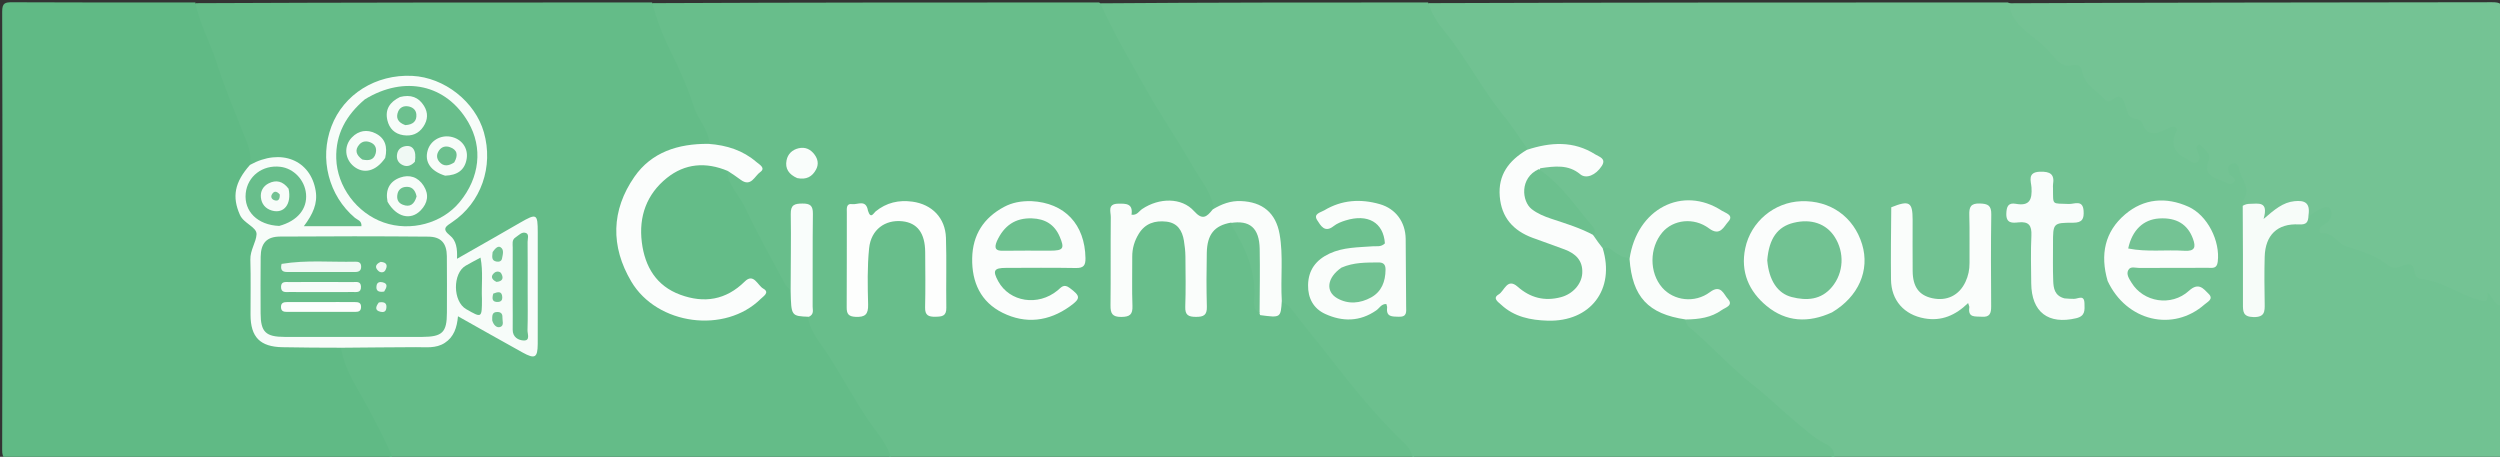 <svg version="1.1" id="Layer_1" xmlns="http://www.w3.org/2000/svg" xmlns:xlink="http://www.w3.org/1999/xlink" x="0px" y="0px"
	 width="100%" viewBox="0 0 1018 186" enable-background="new 0 0 1018 186" xml:space="preserve">
<rect x="0" y="0" width="1018" height="186" fill="#333333" stroke="none"/>
<path fill="#71C292" opacity="1" stroke="none" 
	d="
M581.75,1.275 
	C660.354,1 738.708,1 817.531,1 
	C821.249,2.275 821.837,5.783 823.901,8.004 
	C828.763,13.235 834.794,17.256 839.514,22.666 
	C839.732,22.915 840.05,23.259 840.316,23.225 
	C848.895,22.136 850.309,30.309 854.692,34.534 
	C856.629,36.401 858.077,37.809 861.024,37.275 
	C863.915,36.751 866.42,38.033 867.255,41.024 
	C868.666,46.078 874.182,46.748 876.962,50.427 
	C878.03,51.84 880.689,50.347 882.607,49.808 
	C886.782,48.635 889.113,50.673 888.342,54.964 
	C888.005,56.836 887.575,58.57 888.866,60.166 
	C889.617,61.095 890.841,62.122 891.65,60.637 
	C892.94,58.267 894.282,55.763 897.226,57.472 
	C899.917,59.034 901.996,61.576 902.115,65.101 
	C902.174,66.869 901.681,68.842 903.555,69.985 
	C903.999,70.156 904.424,70.137 904.535,69.826 
	C905.43,67.297 906.131,64.51 909.582,64.563 
	C912.937,64.615 913.964,67.055 914.525,69.851 
	C914.689,70.669 914.999,71.488 915.56,72.1 
	C918.249,75.029 918.458,77.924 915.629,80.895 
	C915.014,81.542 915.129,82.445 915.108,83.639 
	C915.831,95.494 915.217,106.995 915.487,118.486 
	C915.535,120.517 914.777,123.949 917.301,124 
	C920.549,124.066 919.371,120.488 919.49,118.408 
	C919.716,114.42 919.491,110.412 919.599,106.414 
	C919.872,96.337 923.558,91.683 933.261,89.07 
	C934.71,88.68 936.166,88.306 937.717,87.204 
	C939.651,86.229 941.019,85.235 942.373,83.939 
	C944.162,82.227 946.797,81.527 949.311,82.687 
	C952.006,83.931 951.645,86.329 951.289,88.728 
	C950.611,93.298 952.577,96.585 957.022,98.112 
	C962.597,100.027 968.378,101.363 973.107,105.272 
	C974.739,106.621 976.918,106.123 978.867,105.473 
	C980.777,104.837 983.136,104.945 983.843,106.58 
	C985.735,110.961 989.693,111.395 993.372,112.727 
	C996.278,113.779 999.185,114.751 1001.924,116.49 
	C1004.534,118.147 1007.812,119.473 1011.368,118.363 
	C1014.416,117.412 1016.576,118.416 1017.173,121.859 
	C1017.343,122.84 1017.857,123.727 1018.758,124.75 
	C1019,144.142 1018.897,163.284 1019.091,182.424 
	C1019.128,186.023 1018.517,187.114 1014.587,187.107 
	C925.704,186.968 836.821,187 747.469,187 
	C738.317,180.608 729.501,174.33 721.622,166.986 
	C715.598,161.372 708.581,156.93 703.066,150.763 
	C698.395,145.539 692.661,141.456 687.728,136.514 
	C685.976,134.759 683.963,133.054 685.066,129.757 
	C687.209,127.046 690.197,127.983 692.661,127.187 
	C693.61,126.88 694.626,126.723 695.507,126.268 
	C697.174,125.405 700.194,124.894 699.182,122.535 
	C698.257,120.379 695.97,122.391 694.389,122.948 
	C687.018,125.542 678.468,123.457 674.477,117.996 
	C669.217,110.8 669.279,100.912 674.628,93.775 
	C678.78,88.235 686.438,86.412 694.106,89.046 
	C695.803,89.629 698.228,92.009 699.198,89.411 
	C700.137,86.899 696.872,86.263 694.962,85.565 
	C684.517,81.746 666.956,87.246 666.238,102.484 
	C666.191,103.48 665.958,104.464 665.063,105.566 
	C661.58,107.848 658.779,106.932 656.331,104.47 
	C655.379,103.513 654.583,102.484 652.688,102.482 
	C649.737,101.717 648.767,99.441 647.37,97.124 
	C647.186,95.616 647.836,94.201 646.933,93.375 
	C639.98,87.012 635.615,78.248 627.748,72.745 
	C626.587,71.933 626.009,70.769 625.922,69.007 
	C628.618,65.403 635.005,64.471 640.417,66.568 
	C641.804,67.105 643.08,67.925 644.534,68.286 
	C645.726,68.582 646.916,68.501 647.591,67.306 
	C648.417,65.842 647.642,64.698 646.471,63.924 
	C643.765,62.134 640.651,61.711 637.493,61.452 
	C632.352,61.031 627.302,62.001 621.878,62.226 
	C613.255,54.713 607.825,45.149 601.528,36.237 
	C596.759,29.488 592.877,22.129 587.289,15.932 
	C584.5,12.838 583.304,8.68 580.993,5.223 
	C580.202,4.039 580.486,2.661 581.75,1.275 
z"/>
<path fill="#68BE8B" opacity="1" stroke="none" 
	d="
M575.254,186.724 
	C504.646,187 434.292,187 363.469,187 
	C356.338,181.042 352.136,173.25 347.405,165.877 
	C341.316,156.388 335.93,146.46 329.576,137.129 
	C327.868,134.621 326.769,131.822 327.537,128.264 
	C329.396,120.999 328.303,113.98 328.517,107.026 
	C328.67,102.043 328.638,97.049 328.485,92.063 
	C328.436,90.485 328.696,88.122 326.563,88.055 
	C324.351,87.986 324.572,90.366 324.526,91.928 
	C324.349,97.911 324.505,103.899 324.429,109.884 
	C324.398,112.367 324.589,114.883 323.466,117.617 
	C321.066,119.734 319.249,119.103 317.784,117.018 
	C316.356,114.985 314.707,113.044 313.767,110.743 
	C309.821,101.087 303.386,92.707 299.752,82.857 
	C298.257,78.806 294.082,75.833 294.823,70.486 
	C296.731,67.984 298.678,68.665 300.756,69.627 
	C302.356,70.368 304.438,71.583 305.5,69.301 
	C306.523,67.102 304.242,66.165 302.771,65.269 
	C299.655,63.371 296.331,61.913 292.666,61.405 
	C290.69,61.132 288.664,60.971 287.58,58.453 
	C279.309,45.535 275.93,30.752 268.799,17.684 
	C266.854,14.118 266.386,9.804 264.528,6.078 
	C263.692,4.401 264.137,2.859 265.733,1.282 
	C326.354,1 386.708,1 447.531,1 
	C450.632,2.81 452.814,4.954 454.216,7.937 
	C460.922,22.198 469.181,35.607 477.1,49.198 
	C482.688,58.788 489.019,67.925 494.388,77.66 
	C495.802,80.223 495.49,82.748 495.692,85.716 
	C491.096,91.561 490.074,91.744 484.74,87.691 
	C479.162,83.452 473.334,83.671 467.386,86.654 
	C464.41,88.146 461.949,89.659 458.195,87.573 
	C455.002,85.799 454.577,89.327 454.524,91.593 
	C454.331,99.91 454.459,108.231 454.447,116.55 
	C454.445,118.213 454.333,119.888 454.592,121.534 
	C454.793,122.81 454.884,124.475 456.738,124.279 
	C458.147,124.13 458.338,122.691 458.412,121.542 
	C458.724,116.724 458.504,111.896 458.566,107.072 
	C458.602,104.237 458.717,101.44 459.672,98.709 
	C462.407,90.885 468.698,86.644 475.482,88.153 
	C481.963,89.594 485.861,95.889 484.929,104.079 
	C484.305,109.569 484.469,115.042 484.533,120.524 
	C484.554,122.294 484.57,124.702 486.989,124.74 
	C489.463,124.779 489.429,122.365 489.483,120.592 
	C489.691,113.774 489.345,106.945 489.677,100.131 
	C490.006,93.389 494.514,88.989 500.867,89.453 
	C508.206,96.55 512.416,104.527 511.577,114.74 
	C511.309,117.999 512.027,121.299 514.622,124.193 
	C518.187,128.028 519.238,124.384 521.155,122.365 
	C524.315,120.877 526.306,122.299 527.833,124.46 
	C536.352,136.521 546.368,147.395 555.24,159.196 
	C560.347,165.99 566.737,171.924 572.755,178.055 
	C574.992,180.334 578.179,182.482 575.254,186.724 
z"/>
<path fill="#64BC88" opacity="1" stroke="none" 
	d="
M296.001,69.115 
	C296.348,75.487 301.018,79.396 303.36,84.431 
	C308.333,95.122 314.217,105.39 319.76,115.814 
	C320.134,116.518 320.781,117.076 321.593,117.853 
	C323.184,118.251 324.019,119.153 324.032,120.345 
	C324.072,124.023 326.354,126.253 328.929,128.76 
	C329.815,135.203 334.073,139.624 337.138,144.4 
	C342.775,153.188 347.709,162.399 353.543,171.051 
	C356.876,175.994 361.11,180.381 362.919,186.65 
	C295.646,187 228.292,187 160.469,187 
	C158.329,185.666 156.498,184.521 155.541,182.45 
	C150.267,171.03 143.423,160.421 138.234,148.951 
	C137.152,146.56 136.568,144.298 138.006,141.503 
	C140.266,139.219 142.884,139.664 145.322,139.623 
	C153.812,139.481 162.304,139.633 170.795,139.535 
	C177.271,139.461 183.109,138.789 184.371,130.424 
	C184.849,127.257 187.872,127.535 190.462,128.757 
	C197.088,131.885 203.157,136.01 209.647,139.391 
	C215.375,142.376 216.981,141.53 216.993,134.982 
	C217.015,122.494 217.024,110.007 216.989,97.519 
	C216.973,91.732 215.522,90.83 210.505,93.831 
	C204.373,97.499 198.095,100.904 191.901,104.46 
	C186.858,107.355 185.425,106.722 183.892,101.287 
	C183.383,99.484 182.407,97.979 181.151,96.599 
	C178.691,93.893 179.199,91.462 182.091,89.484 
	C185.556,87.114 188.663,84.382 191.016,80.889 
	C203.047,63.025 194.269,38.594 172.683,33.585 
	C151.881,28.759 135.339,44.599 134.921,62.236 
	C134.678,72.478 138.614,80.529 145.872,87.297 
	C147.198,88.533 149.046,89.508 148.353,91.733 
	C147.578,94.223 145.38,93.987 143.375,93.992 
	C138.048,94.005 132.716,94.13 127.394,93.949 
	C123.483,93.816 122.059,91.62 124.053,88.418 
	C127.96,82.143 128.072,76.246 123.091,70.656 
	C118.236,65.208 113.006,64.44 104.718,67.628 
	C103.916,67.936 103.126,68.076 101.914,67.749 
	C98.805,64.993 99.205,61.167 97.86,57.996 
	C91.124,42.116 85.794,25.697 79.797,9.531 
	C78.877,7.052 77.084,4.33 79.725,1.293 
	C141.688,1 203.375,1 265.531,1 
	C267.343,7.838 269.813,14.354 272.893,20.505 
	C276.677,28.059 280.041,35.762 282.653,43.752 
	C284.259,48.664 288.28,52.424 288.865,58.132 
	C287.014,60.861 284.248,60.947 281.662,61.403 
	C261.825,64.905 253.225,77.941 253.673,96.206 
	C254.117,114.33 268.913,128.246 286.706,128.353 
	C292.763,128.39 298.551,126.629 303.716,123.283 
	C305.354,122.222 307.806,120.948 306.403,118.731 
	C304.897,116.351 302.885,118.37 301.275,119.402 
	C291.286,125.808 281.006,125.799 271.237,119.552 
	C258.863,111.638 255.149,92.789 262.397,79.909 
	C268.713,68.686 278.04,64.124 290.643,65.707 
	C292.867,65.986 294.943,66.395 296.001,69.115 
z"/>
<path fill="#6CC08E" opacity="1" stroke="none" 
	d="
M575.469,187 
	C574.901,184.565 573.979,182.479 572.221,180.809 
	C560.961,170.115 551.229,158.13 541.718,145.878 
	C536.348,138.962 530.69,132.248 525.405,125.246 
	C524.746,124.373 523.605,123.865 522.361,123.094 
	C519.422,121.954 519.752,119.558 519.658,117.487 
	C519.434,112.515 519.562,107.534 519.56,102.556 
	C519.559,99.538 519.159,96.596 518.189,93.745 
	C516.052,87.462 511.516,84.559 504.475,84.43 
	C501.137,84.369 498.054,86.202 494.344,85.211 
	C493.401,78.417 489.028,73.556 485.975,68.19 
	C479.828,57.387 472.735,47.12 466.643,36.289 
	C460.236,24.899 453.513,13.655 448.08,1.347 
	C492.354,1 536.708,1 581.531,1 
	C582.876,5.542 585.521,9.502 588.2,12.763 
	C596.973,23.438 603.189,35.835 611.858,46.543 
	C615.395,50.911 618.496,55.633 621.893,60.511 
	C622.505,63.304 620.599,64.464 619.139,65.7 
	C608.388,74.804 612.342,90.263 624.643,94.586 
	C628.253,95.855 631.874,97.102 635.478,98.392 
	C644.441,101.599 647.833,106.563 645.992,113.796 
	C644.384,120.118 635.892,124.979 628.429,123.88 
	C624.93,123.364 621.644,122.305 618.612,120.438 
	C617.129,119.525 615.297,118.846 614.2,120.692 
	C613.061,122.606 614.792,123.698 616.165,124.652 
	C623.485,129.735 638.039,129.337 645.038,123.768 
	C650.269,119.605 652.248,113.977 651.93,107.425 
	C651.836,105.488 650.832,103.493 652.581,101.454 
	C655.029,99.726 656.094,101.841 657.5,102.678 
	C659.172,103.674 660.693,104.969 663.134,104.99 
	C666.062,105.145 666.123,107.198 666.295,108.955 
	C667.208,118.285 672.391,124.008 681.097,126.918 
	C682.775,127.478 684.73,127.654 685.907,129.767 
	C686.56,131.143 686.896,132.421 687.724,133.105 
	C696.779,140.598 704.51,149.517 713.846,156.754 
	C719.402,161.061 724.462,166.068 729.888,170.615 
	C734.355,174.357 738.516,178.4 743.824,180.992 
	C745.961,182.036 746.998,183.849 746.988,186.622 
	C689.979,187 632.958,187 575.469,187 
z"/>
<path fill="#60BA85" opacity="1" stroke="none" 
	d="
M138.793,141.347 
	C140.323,150.968 145.846,158.393 150.028,166.353 
	C153.478,172.922 157.076,179.396 159.918,186.648 
	C108.387,187 56.773,186.972 5.16,187.071 
	C2.088,187.077 0.874,186.926 0.885,183.168 
	C1.049,123.73 1.047,64.291 0.887,4.853 
	C0.877,1.138 2.022,0.906 5.14,0.923 
	C29.78,1.061 54.422,1 79.531,1 
	C81.199,9.521 85.486,17.028 88.064,25.104 
	C91.654,36.346 96.308,47.252 100.673,58.236 
	C101.695,60.807 102.063,63.345 101.99,66.449 
	C102.535,68.89 101.326,70.373 100.408,71.928 
	C96.394,78.732 96.994,85.172 102.764,90.379 
	C105.951,93.255 107.311,95.88 104.735,99.754 
	C103.858,101.074 104.135,102.714 104.087,104.278 
	C103.836,112.377 104.041,120.477 103.973,128.576 
	C103.911,136.012 106.946,139.091 114.458,139.454 
	C120.271,139.735 126.097,139.457 131.914,139.609 
	C134.191,139.668 136.622,139.248 138.793,141.347 
z"/>
<path fill="#74C394" opacity="1" stroke="none" 
	d="
M913.446,83.58 
	C913.164,82.862 912.927,82.181 913.165,81.89 
	C917.217,76.952 912.38,72.989 911.7,68.594 
	C911.437,66.898 910.159,65.819 908.419,66.871 
	C906.872,67.806 907.08,69.305 907.835,70.83 
	C908.427,72.023 911.132,72.549 909.61,74.261 
	C908.372,75.654 906.428,74.352 904.96,73.752 
	C901.135,72.191 896.946,71.117 899.481,65 
	C900.463,62.63 897.422,60.51 895.586,58.785 
	C893.868,59.47 894.505,60.51 894.776,61.4 
	C895.247,62.945 896.545,64.685 894.782,65.952 
	C893.078,67.176 891.723,65.333 890.312,64.641 
	C885.819,62.439 883.651,59.197 885.921,54.133 
	C886.256,53.385 886.772,52.575 885.964,51.864 
	C885.229,51.217 884.421,51.599 883.648,51.937 
	C882.125,52.603 880.615,53.313 879.056,53.884 
	C876.233,54.918 873.674,53.7 872.844,51.336 
	C872.096,49.205 871.347,48.576 869.267,48.314 
	C866.691,47.989 866.229,45.623 865.592,43.503 
	C864.721,40.605 863.755,37.6 859.896,40.787 
	C858.983,41.54 857.81,41.437 857.164,40.657 
	C854.097,36.948 848.981,34.891 847.966,29.545 
	C847.503,27.104 846.314,26.003 843.818,26.564 
	C840.625,27.281 838.45,25.893 836.551,23.415 
	C834.323,20.506 831.604,18.062 828.723,15.757 
	C824.013,11.988 818.826,8.483 818.084,1.323 
	C883.578,1 949.156,1.034 1014.734,0.906 
	C1018.279,0.899 1019.121,1.561 1019.105,5.224 
	C1018.937,44.836 1019,84.449 1019,124.531 
	C1015.839,124.69 1015.464,121.36 1012.883,119.04 
	C1013.416,123.709 1011.415,122.748 1008.928,122.018 
	C1001.094,119.721 994.353,114.483 985.995,113.613 
	C984.613,113.468 983.417,112.485 983.266,111.037 
	C982.837,106.942 980.659,107.147 977.719,108.449 
	C975.968,109.225 973.899,109.237 972.451,108.048 
	C967.348,103.859 961.195,102.205 955.127,100.188 
	C951.684,99.044 949.983,94.588 945.415,95.021 
	C944.27,95.13 944.205,93.235 945.21,92.255 
	C945.79,91.689 946.62,91.389 947.288,90.901 
	C949.315,89.423 949.979,86.964 948.932,85.196 
	C947.819,83.319 945.602,84.91 944.015,85.57 
	C942.823,86.065 941.827,87.033 940.418,87.896 
	C935.064,82.934 930.423,84.537 925.842,88.742 
	C924.326,90.133 922.098,90.571 920.94,88.872 
	C919.088,86.156 915.972,85.672 913.446,83.58 
z"/>
<path fill="#FBFDFC" opacity="1" stroke="none" 
	d="
M652.611,101.067 
	C657.791,117.894 647.6,131.096 630.178,130.578 
	C623.228,130.372 616.59,129.03 611.264,124.08 
	C610.058,122.96 607.602,121.444 610.26,119.881 
	C612.607,118.5 613.713,112.978 617.984,116.743 
	C623.156,121.303 628.944,122.762 635.573,121.02 
	C640.431,119.743 644.042,115.702 644.296,111.272 
	C644.592,106.11 641.617,103.287 637.211,101.611 
	C632.862,99.957 628.45,98.469 624.087,96.848 
	C616.226,93.928 611.396,88.627 610.698,79.961 
	C609.993,71.216 614.322,65.45 621.711,61.031 
	C631.481,57.806 640.827,57.297 649.625,62.89 
	C651.131,63.848 654.219,64.523 652.237,67.592 
	C649.779,71.398 645.838,72.951 643.467,70.959 
	C638.65,66.912 633.088,67.641 627.217,68.511 
	C626.355,69.644 626.233,70.657 625.829,71.553 
	C621.984,80.059 623.261,83.155 631.992,86.502 
	C636.851,88.364 642.089,89.309 646.342,92.657 
	C647.38,93.473 648.509,94.034 648.802,95.817 
	C650.073,97.717 651.208,99.297 652.611,101.067 
z"/>
<path fill="#FBFDFC" opacity="1" stroke="none" 
	d="
M858.229,114.409 
	C855.096,103.638 857.084,94.308 865.36,87.282 
	C872.977,80.815 882,80.078 891.101,84.16 
	C898.892,87.653 904.139,98.195 903.06,106.633 
	C902.688,109.54 900.851,109.05 899.128,109.057 
	C889.808,109.096 880.488,109.038 871.169,109.116 
	C869.614,109.129 867.498,108.249 866.613,110.023 
	C865.738,111.776 867.011,113.544 867.952,115.096 
	C872.763,123.034 884.135,124.97 891.332,118.415 
	C895.287,114.814 897.208,117.515 899.388,119.687 
	C901.492,121.783 898.896,122.915 897.715,123.954 
	C884.85,135.276 865.904,130.832 858.229,114.409 
z"/>
<path fill="#FBFDFC" opacity="1" stroke="none" 
	d="
M746.011,127.19 
	C736.372,131.619 727.323,131.123 719.405,124.613 
	C712.144,118.643 708.651,110.678 710.669,101.068 
	C712.94,90.262 722.453,82.36 733.374,81.941 
	C745.247,81.486 754.866,88.279 758.259,99.515 
	C761.448,110.076 756.819,120.767 746.011,127.19 
z"/>
<path fill="#FAFDFB" opacity="1" stroke="none" 
	d="
M770.123,84.406 
	C777.491,81.438 778.815,82.277 778.82,89.428 
	C778.825,96.42 778.762,103.411 778.834,110.402 
	C778.9,116.82 781.434,120.242 786.774,121.42 
	C792.749,122.738 797.757,120.291 800.334,114.792 
	C801.481,112.343 802.021,109.787 801.992,107.061 
	C801.924,100.57 802.101,94.073 801.9,87.587 
	C801.8,84.35 802.42,82.754 806.186,82.864 
	C809.496,82.96 810.903,83.675 810.847,87.307 
	C810.655,99.789 810.719,112.276 810.8,124.76 
	C810.818,127.545 810.272,129.237 806.972,128.97 
	C804.361,128.758 801.276,129.553 801.908,125.147 
	C801.966,124.746 801.68,124.295 801.416,123.397 
	C796.332,128.365 790.642,130.875 783.686,129.651 
	C775.347,128.183 770.111,122.32 770.018,113.826 
	C769.911,104.173 770.024,94.517 770.123,84.406 
z"/>
<path fill="#FAFDFB" opacity="1" stroke="none" 
	d="
M686.43,130.086 
	C671.111,127.867 664.667,120.883 663.549,105.446 
	C666.497,84.969 685.166,75.405 701.142,85.806 
	C702.579,86.741 706.215,87.582 703.73,90.285 
	C701.944,92.228 700.462,96.405 695.908,92.997 
	C689.716,88.363 681.316,89.435 676.92,94.619 
	C671.567,100.931 671.54,111.027 676.86,117.126 
	C681.517,122.464 690.109,123.587 696.297,118.946 
	C700.746,115.611 701.893,119.844 703.564,121.683 
	C706.034,124.402 702.528,125.224 701.08,126.264 
	C696.867,129.289 691.939,130.033 686.43,130.086 
z"/>
<path fill="#F9FDFB" opacity="1" stroke="none" 
	d="
M840.673,121.505 
	C842.215,121.642 843.371,121.69 844.528,121.697 
	C846.222,121.707 848.718,119.811 848.799,123.555 
	C848.857,126.227 849.224,128.683 845.427,129.58 
	C834.069,132.263 827.232,127.121 827.117,115.366 
	C827.054,108.882 826.879,102.387 827.186,95.918 
	C827.38,91.815 826.118,90.099 821.904,90.553 
	C819.435,90.819 816.859,91.023 816.977,86.996 
	C817.063,84.09 817.748,82.423 820.888,82.999 
	C826.534,84.034 827.521,81.156 827.225,76.323 
	C827.075,73.884 825.346,70.071 830.712,69.922 
	C834.768,69.809 836.697,70.866 835.994,75.129 
	C835.914,75.614 835.979,76.125 835.984,76.623 
	C836.061,83.859 835.381,82.724 842.456,83.058 
	C844.615,83.16 848.143,81.148 848.441,85.859 
	C848.642,89.046 847.985,90.698 844.194,90.693 
	C835.983,90.682 835.978,90.887 835.984,99.356 
	C835.988,104.344 835.882,109.336 836.069,114.317 
	C836.181,117.32 836.573,120.419 840.673,121.505 
z"/>
<path fill="#F7FCF9" opacity="1" stroke="none" 
	d="
M913.236,83.803 
	C914.161,83.234 915.142,83.004 916.125,82.999 
	C919.527,82.978 923.904,81.736 921.721,89.177 
	C926.24,85.297 929.583,82.412 934.294,81.925 
	C938.365,81.504 940.778,82.464 940.031,87.574 
	C939.946,90.512 939.226,91.552 936.131,91.385 
	C927.342,90.912 922.425,95.73 922.18,104.55 
	C922.004,110.876 922.065,117.212 922.177,123.541 
	C922.235,126.813 922.27,129.201 917.619,129.111 
	C913.254,129.026 913.321,126.773 913.329,123.73 
	C913.365,110.568 913.313,97.406 913.236,83.803 
z"/>
<path fill="#6CC08E" opacity="1" stroke="none" 
	d="
M649.052,95.836 
	C643.567,92.821 637.565,91.038 631.648,89.062 
	C628.815,88.116 626.072,86.996 623.713,85.158 
	C619.695,82.027 618.675,72.49 626.564,68.882 
	C635.862,75.055 641.648,84.222 648.615,92.301 
	C649.469,93.291 649.61,94.35 649.052,95.836 
z"/>
<path fill="#FAFDFB" opacity="1" stroke="none" 
	d="
M493.821,85.283 
	C497.504,83.04 501.117,81.718 505.279,81.875 
	C514.082,82.207 519.519,86.663 521.054,95.345 
	C522.62,104.207 521.387,113.171 521.948,122.539 
	C521.511,129.432 521.511,129.432 513.124,128.315 
	C511.248,123.512 512.062,118.778 511.504,114.176 
	C511.203,111.698 511.173,109.14 511.146,106.649 
	C511.065,99.391 508.616,93.817 501.252,90.655 
	C494.452,91.845 491.555,95.497 491.404,102.952 
	C491.256,110.272 491.228,117.601 491.431,124.918 
	C491.526,128.334 490.104,129.038 487.022,129.029 
	C483.953,129.019 482.517,128.358 482.638,124.911 
	C482.877,118.096 482.771,111.266 482.703,104.443 
	C482.681,102.298 482.441,100.137 482.093,98.017 
	C481.417,93.907 479.501,90.759 474.942,90.245 
	C470.322,89.724 466.358,90.946 463.758,95.124 
	C461.962,98.011 461.023,101.14 461.049,104.58 
	C461.099,111.237 460.879,117.901 461.135,124.549 
	C461.272,128.108 460.025,129.019 456.594,129.053 
	C452.914,129.089 452.159,127.625 452.199,124.328 
	C452.344,112.347 452.189,100.362 452.314,88.38 
	C452.336,86.277 450.862,83.043 455.235,82.942 
	C458.51,82.866 461.448,82.832 460.752,87.434 
	C463.023,87.752 463.821,85.958 465.087,85.11 
	C471.992,80.483 481.165,80.333 486.218,85.967 
	C489.613,89.753 491.319,88.457 493.821,85.283 
z"/>
<path fill="#FBFDFC" opacity="1" stroke="none" 
	d="
M296.384,69.627 
	C287.328,65.805 278.873,66.602 271.577,72.442 
	C263.323,79.049 260.036,88.15 261.354,98.678 
	C262.602,108.646 267.287,116.454 277.04,120.025 
	C286.704,123.564 295.569,122.237 303.264,114.633 
	C306.909,111.031 308.493,116.227 310.793,117.514 
	C313.558,119.062 310.88,120.605 309.773,121.699 
	C295.29,136.007 267.632,132.431 257.086,114.681 
	C248.548,100.312 248.879,85.595 258.345,71.975 
	C265.282,61.994 276.074,58.472 288.462,58.581 
	C296,59.113 302.549,61.258 308.032,65.987 
	C309.198,66.992 311.953,68.408 309.525,70.099 
	C307.287,71.657 305.812,76.357 301.591,73.199 
	C300,72.009 298.343,70.907 296.384,69.627 
z"/>
<path fill="#FBFDFC" opacity="1" stroke="none" 
	d="
M419.953,81.902 
	C433.638,82.582 441.772,91.43 442.006,105.112 
	C442.058,108.144 441.177,109.186 438.083,109.133 
	C428.59,108.969 419.091,109.053 409.595,109.083 
	C404.711,109.099 404.106,110.214 406.499,114.567 
	C411.136,123.004 422.696,124.799 430.628,118.272 
	C432.137,117.031 433.126,115.414 435.577,117.253 
	C439.96,120.54 440.188,121.497 435.633,124.761 
	C427.047,130.913 417.66,132.023 408.266,127.375 
	C399.347,122.963 395.691,114.947 395.874,105.145 
	C396.053,95.61 400.555,88.682 408.878,84.238 
	C412.157,82.488 415.768,81.806 419.953,81.902 
z"/>
<path fill="#FDFEFD" opacity="1" stroke="none" 
	d="
M353.442,85.809 
	C354.551,89.405 355.756,86.741 356.529,86.108 
	C360.951,82.493 365.989,81.354 371.522,82.112 
	C379.524,83.208 384.928,88.739 385.195,96.841 
	C385.507,106.33 385.18,115.838 385.344,125.335 
	C385.404,128.783 383.551,128.921 380.935,128.976 
	C378.122,129.035 376.62,128.449 376.699,125.169 
	C376.879,117.674 376.788,110.171 376.738,102.672 
	C376.687,94.933 373.546,90.749 367.419,90.098 
	C360.408,89.354 354.676,93.495 353.904,101.081 
	C353.133,108.672 353.307,116.386 353.499,124.036 
	C353.598,128.02 352.272,129.21 348.39,129.02 
	C345.447,128.877 344.753,127.765 344.771,125.103 
	C344.856,112.271 344.795,99.439 344.828,86.607 
	C344.832,85.038 344.446,82.749 347.025,83.117 
	C349.228,83.432 352.641,81.018 353.442,85.809 
z"/>
<path fill="#F9FDFB" opacity="1" stroke="none" 
	d="
M329.393,128.99 
	C322.172,128.714 322.172,128.714 321.952,118.457 
	C321.95,107.723 322.179,97.44 321.996,87.164 
	C321.928,83.384 323.545,82.913 326.716,82.884 
	C329.896,82.855 331.056,83.725 331.01,87.063 
	C330.84,99.668 330.966,112.276 330.906,124.883 
	C330.899,126.242 331.588,127.941 329.393,128.99 
z"/>
<path fill="#6CC08E" opacity="1" stroke="none" 
	d="
M500.985,90.822 
	C508.939,89.489 512.784,92.84 512.944,101.355 
	C513.104,109.924 512.963,118.499 512.9,127.537 
	C509.719,125.886 510.768,122.417 510.814,119.75 
	C511.001,108.967 506.513,99.962 500.985,90.822 
z"/>
<path fill="#F9FDFB" opacity="1" stroke="none" 
	d="
M324.626,72.525 
	C321.192,71.015 319.626,68.659 320.278,65.309 
	C320.789,62.688 322.592,60.97 325.233,60.361 
	C327.944,59.735 330.106,60.816 331.691,62.96 
	C333.048,64.797 333.44,66.871 332.316,68.997 
	C330.756,71.945 328.354,73.289 324.626,72.525 
z"/>
<path fill="#F7FCF9" opacity="1" stroke="none" 
	d="
M139.471,141.592 
	C131.032,141.602 123.048,141.528 115.066,141.387 
	C105.912,141.226 102.042,137.304 102.017,128.213 
	C101.996,120.721 102.17,113.223 101.945,105.738 
	C101.829,101.884 104.308,98.624 104.467,95.414 
	C104.615,92.434 99.273,91.062 97.685,87.473 
	C94.473,80.215 95.422,74.31 101.794,67.148 
	C114.376,60.184 126.491,65.133 128.548,77.717 
	C129.386,82.843 127.454,87.159 123.725,92.111 
	C128.27,92.111 131.967,92.111 135.664,92.111 
	C139.481,92.111 143.299,92.111 147.173,92.111 
	C147.383,89.854 145.539,89.554 144.527,88.702 
	C133.861,79.714 129.958,64.639 134.964,51.457 
	C139.933,38.372 153.053,30.174 167.868,30.896 
	C180.977,31.535 193.489,41.394 197.041,53.884 
	C201.013,67.852 195.92,82.535 184.134,90.447 
	C181.556,92.177 179.776,93.146 183.248,95.914 
	C185.79,97.941 186.3,101.285 186.085,105.381 
	C191.667,102.2 196.543,99.43 201.41,96.647 
	C204.88,94.662 208.339,92.659 211.804,90.667 
	C218.537,86.796 218.963,87.024 218.971,94.57 
	C218.98,104.402 218.973,114.234 218.973,124.065 
	C218.973,129.398 219,134.73 218.962,140.063 
	C218.922,145.684 217.833,146.325 212.781,143.53 
	C204.201,138.781 195.671,133.941 186.491,128.786 
	C186.076,133.414 184.813,137.231 181.093,139.638 
	C177.465,141.987 173.374,141.326 169.42,141.365 
	C159.59,141.462 149.759,141.448 139.471,141.592 
z"/>
<path fill="#FAFDFB" opacity="1" stroke="none" 
	d="
M563.931,99.101 
	C563.35,90.543 556.961,86.963 547.937,89.756 
	C546.214,90.289 544.409,90.992 543.021,92.094 
	C539.376,94.986 537.748,91.755 536.391,89.703 
	C534.62,87.022 537.802,86.514 539.223,85.659 
	C546.344,81.372 554.029,80.884 561.866,83.132 
	C568.351,84.993 572.302,90.419 572.393,97.265 
	C572.516,106.421 572.456,115.579 572.581,124.735 
	C572.613,127.025 573.012,129.103 569.558,128.978 
	C566.9,128.882 564.371,129.124 564.838,125.245 
	C564.891,124.802 564.64,124.322 564.514,123.791 
	C562.506,123.701 561.723,125.473 560.443,126.367 
	C553.756,131.035 546.64,131.063 539.593,127.823 
	C534.868,125.65 532.551,121.437 532.648,116.065 
	C532.759,109.859 535.944,105.787 541.385,103.249 
	C546.976,100.641 553.028,100.745 558.986,100.292 
	C560.61,100.169 562.34,100.67 563.931,99.101 
z"/>
<path fill="#74C394" opacity="1" stroke="none" 
	d="
M866.6,101.184 
	C868.203,93.66 872.816,89.363 879.2,88.955 
	C886.203,88.507 890.771,91.298 892.946,97.149 
	C894.247,100.648 893.769,102.401 889.466,102.118 
	C881.902,101.62 874.288,102.717 866.6,101.184 
z"/>
<path fill="#71C292" opacity="1" stroke="none" 
	d="
M719.624,106 
	C720.352,97.075 723.807,92.314 730.403,90.706 
	C737.513,88.973 743.602,91.065 747.057,96.428 
	C751.164,102.801 750.805,111.07 745.965,116.864 
	C741.563,122.133 735.731,122.521 729.614,120.966 
	C723.84,119.499 720.304,114.165 719.624,106 
z"/>
<path fill="#6CC08E" opacity="1" stroke="none" 
	d="
M405.94,98.184 
	C408.865,91.806 413.46,88.686 420.221,88.918 
	C425.546,89.101 429.399,91.399 431.523,96.38 
	C433.57,101.18 432.999,102.055 427.704,102.073 
	C421.235,102.093 414.764,101.993 408.297,102.11 
	C405.41,102.163 404.729,101.076 405.94,98.184 
z"/>
<path fill="#66BD89" opacity="1" stroke="none" 
	d="
M167.943,137.195 
	C150.296,137.197 133.14,137.216 115.984,137.193 
	C108.166,137.183 106.147,135.19 106.124,127.554 
	C106.102,119.892 106.054,112.229 106.147,104.568 
	C106.214,99.077 108.533,96.37 113.976,96.33 
	C134.129,96.179 154.285,96.179 174.437,96.36 
	C179.655,96.407 181.902,99.101 181.96,104.319 
	C182.045,111.98 181.993,119.643 181.983,127.305 
	C181.972,135.364 180.153,137.145 171.932,137.191 
	C170.766,137.197 169.6,137.194 167.943,137.195 
z"/>
<path fill="#68BE8B" opacity="1" stroke="none" 
	d="
M148.565,40.455 
	C164.761,30.553 181.752,34.421 190.666,49.755 
	C196.692,60.122 195.375,72.339 187.158,82.294 
	C179.993,90.974 167.202,94.417 156.275,90.607 
	C145.191,86.742 137.252,75.883 136.923,64.561 
	C136.633,54.593 140.936,46.945 148.565,40.455 
z"/>
<path fill="#68BE8B" opacity="1" stroke="none" 
	d="
M113.692,91.999 
	C104.873,91.648 99.316,86.055 100.055,78.72 
	C100.757,71.759 106.923,67.044 114.175,67.922 
	C119.631,68.583 124.105,73.311 124.617,78.955 
	C125.167,85.022 121.177,89.957 113.692,91.999 
z"/>
<path fill="#68BE8B" opacity="1" stroke="none" 
	d="
M214.866,118 
	C214.866,123.822 214.969,129.148 214.799,134.464 
	C214.751,135.953 216.029,138.753 213.246,138.648 
	C211.159,138.57 208.72,137.354 208.766,134.256 
	C208.825,130.265 208.76,126.273 208.759,122.281 
	C208.756,115.129 208.738,107.978 208.781,100.826 
	C208.79,99.384 208.35,97.699 209.872,96.705 
	C211.216,95.827 212.572,94.176 214.229,94.895 
	C215.523,95.455 214.824,97.288 214.837,98.54 
	C214.899,104.859 214.866,111.18 214.866,118 
z"/>
<path fill="#66BD89" opacity="1" stroke="none" 
	d="
M196.249,121.803 
	C196.231,129.559 196.231,129.559 189.812,125.876 
	C184.377,122.758 184.237,111.344 189.613,108.197 
	C191.439,107.129 193.327,106.166 195.664,104.895 
	C196.794,110.647 195.994,116.02 196.249,121.803 
z"/>
<path fill="#74C394" opacity="1" stroke="none" 
	d="
M200.435,130.48 
	C200.42,128.613 200.276,127.032 202.534,127.039 
	C204.018,127.043 204.649,127.836 204.584,129.18 
	C204.516,130.566 205.389,132.541 203.724,133.132 
	C202.311,133.635 200.994,132.434 200.435,130.48 
z"/>
<path fill="#74C394" opacity="1" stroke="none" 
	d="
M200.603,102.626 
	C201.567,101.281 202.722,99.907 203.889,100.712 
	C205.374,101.736 204.707,103.723 204.42,105.284 
	C204.205,106.448 203.121,106.714 202.083,106.499 
	C199.995,106.067 200.429,104.409 200.603,102.626 
z"/>
<path fill="#74C394" opacity="1" stroke="none" 
	d="
M202.171,114.8 
	C199.932,113.694 199.751,112.293 201.43,110.986 
	C202.161,110.417 203.593,110.42 204.105,111.34 
	C205.019,112.983 204.977,114.55 202.171,114.8 
z"/>
<path fill="#74C394" opacity="1" stroke="none" 
	d="
M200.857,119.561 
	C202.769,118.781 204.405,118.443 204.529,121 
	C204.581,122.093 204.127,122.849 202.897,122.943 
	C200.467,123.13 200.224,121.739 200.857,119.561 
z"/>
<path fill="#71C292" opacity="1" stroke="none" 
	d="
M546.236,108.98 
	C551.295,106.779 556.275,106.925 561.242,106.864 
	C563.338,106.838 564.209,107.691 564.193,109.799 
	C564.156,114.595 562.61,118.745 558.33,121.107 
	C553.937,123.533 549.069,124.036 544.544,121.469 
	C539.637,118.686 540.346,113.049 546.236,108.98 
z"/>
<path fill="#F0F9F4" opacity="1" stroke="none" 
	d="
M114.662,107.461 
	C124.78,105.78 134.73,106.795 144.656,106.562 
	C145.878,106.533 146.972,106.788 147.055,108.403 
	C147.146,110.17 146.195,110.757 144.628,110.757 
	C135.326,110.757 126.024,110.762 116.721,110.747 
	C114.743,110.744 114.111,109.626 114.662,107.461 
z"/>
<path fill="#FDFEFD" opacity="1" stroke="none" 
	d="
M137.939,122.987 
	C140.424,122.992 142.419,122.994 144.413,123.004 
	C145.828,123.01 147.087,123.122 147.02,125.093 
	C146.965,126.698 146.01,126.994 144.733,126.994 
	C135.425,126.998 126.117,126.998 116.808,126.997 
	C115.543,126.997 114.495,126.746 114.42,125.156 
	C114.33,123.262 115.541,123.002 117.002,123.001 
	C123.817,122.998 130.633,122.992 137.939,122.987 
z"/>
<path fill="#F7FCF9" opacity="1" stroke="none" 
	d="
M132.991,118.929 
	C127.676,118.927 122.858,118.959 118.042,118.905 
	C116.484,118.887 114.395,119.391 114.439,116.76 
	C114.478,114.46 116.363,114.863 117.762,114.856 
	C126.401,114.816 135.039,114.811 143.677,114.86 
	C145.039,114.868 146.917,114.372 146.992,116.727 
	C147.077,119.426 144.995,118.869 143.455,118.902 
	C140.134,118.974 136.811,118.927 132.991,118.929 
z"/>
<path fill="#F0F9F4" opacity="1" stroke="none" 
	d="
M155.024,106.622 
	C157.946,106.867 157.756,108.496 156.866,110.108 
	C156.324,111.09 154.93,111.047 154.222,110.446 
	C152.659,109.12 152.607,107.68 155.024,106.622 
z"/>
<path fill="#F0F9F4" opacity="1" stroke="none" 
	d="
M156.425,118.727 
	C153.997,119.126 152.918,118.338 153.367,116.134 
	C153.617,114.905 154.683,114.72 155.648,114.914 
	C158.182,115.423 157.497,117.031 156.425,118.727 
z"/>
<path fill="#F0F9F4" opacity="1" stroke="none" 
	d="
M154.257,123.163 
	C156.806,122.711 157.692,123.655 157.258,125.808 
	C156.992,127.13 155.883,127.165 154.953,126.957 
	C152.5,126.409 152.969,124.882 154.257,123.163 
z"/>
<path fill="#F7FCF9" opacity="1" stroke="none" 
	d="
M157.812,82.169 
	C156.812,77.181 158.709,73.823 162.95,72.303 
	C166.727,70.95 170.227,72.067 172.504,75.64 
	C174.801,79.245 174.163,82.689 171.324,85.647 
	C167.258,89.883 161.408,88.464 157.812,82.169 
z"/>
<path fill="#F7FCF9" opacity="1" stroke="none" 
	d="
M162.88,39.5 
	C167.278,38.371 170.48,39.589 172.66,43.121 
	C174.399,45.94 174.239,48.811 172.4,51.562 
	C170.432,54.504 167.614,55.564 164.198,55.043 
	C160.682,54.506 158.515,52.302 157.738,48.96 
	C156.73,44.624 158.626,41.57 162.88,39.5 
z"/>
<path fill="#F7FCF9" opacity="1" stroke="none" 
	d="
M181.256,71.535 
	C175.296,69.671 172.801,65.873 174.155,61.219 
	C175.297,57.294 179.322,54.903 183.498,55.669 
	C187.938,56.484 190.768,60.263 190.023,64.707 
	C189.244,69.351 186.12,71.368 181.256,71.535 
z"/>
<path fill="#F7FCF9" opacity="1" stroke="none" 
	d="
M156.85,64.3 
	C153.161,69.75 148.158,70.991 144.136,67.805 
	C140.345,64.801 139.911,59.448 143.292,55.954 
	C146.029,53.126 149.438,52.613 152.858,54.282 
	C156.826,56.219 157.906,59.718 156.85,64.3 
z"/>
<path fill="#F0F9F4" opacity="1" stroke="none" 
	d="
M168.931,65.877 
	C167.113,67.815 165.241,68.097 163.346,66.871 
	C161.824,65.887 161.357,64.298 161.743,62.515 
	C162.096,60.882 163.195,59.945 164.757,59.58 
	C168.003,58.822 169.744,61.225 168.931,65.877 
z"/>
<path fill="#F7FCF9" opacity="1" stroke="none" 
	d="
M117.507,76.843 
	C118.842,83.142 115.605,87.136 110.747,85.748 
	C108.089,84.989 106.51,83.076 106.235,80.398 
	C105.977,77.899 107.135,75.801 109.392,74.667 
	C112.43,73.141 115.157,73.715 117.507,76.843 
z"/>
<path fill="#6CC08E" opacity="1" stroke="none" 
	d="
M169.633,79.981 
	C168.726,83.171 166.982,84.521 164.001,83.357 
	C161.97,82.564 161.431,80.897 161.879,78.889 
	C162.247,77.238 163.471,76.302 165.027,76.118 
	C167.569,75.818 169.06,77.181 169.633,79.981 
z"/>
<path fill="#6CC08E" opacity="1" stroke="none" 
	d="
M165.049,50.953 
	C162.028,49.879 161.054,47.992 162.138,45.392 
	C162.84,43.708 164.44,43.003 166.224,43.308 
	C167.977,43.607 169.378,44.663 169.538,46.527 
	C169.78,49.362 168.169,50.762 165.049,50.953 
z"/>
<path fill="#6CC08E" opacity="1" stroke="none" 
	d="
M184.966,66.134 
	C182.637,67.653 180.596,67.88 178.896,65.894 
	C177.683,64.478 177.696,62.851 178.754,61.303 
	C179.845,59.707 181.502,59.338 183.156,59.908 
	C186.182,60.949 186.687,63.088 184.966,66.134 
z"/>
<path fill="#6CC08E" opacity="1" stroke="none" 
	d="
M147.525,64.954 
	C144.942,63.099 144.4,61.04 146.305,58.858 
	C147.666,57.301 149.557,57.279 151.313,58.198 
	C153.019,59.09 153.427,60.736 152.971,62.467 
	C152.275,65.107 150.298,65.567 147.525,64.954 
z"/>
<path fill="#74C394" opacity="1" stroke="none" 
	d="
M113.927,79.209 
	C113.988,81.083 113.387,82.124 111.674,81.511 
	C110.705,81.164 110.12,80.246 110.704,79.195 
	C111.523,77.723 112.631,77.672 113.927,79.209 
z"/>
</svg>